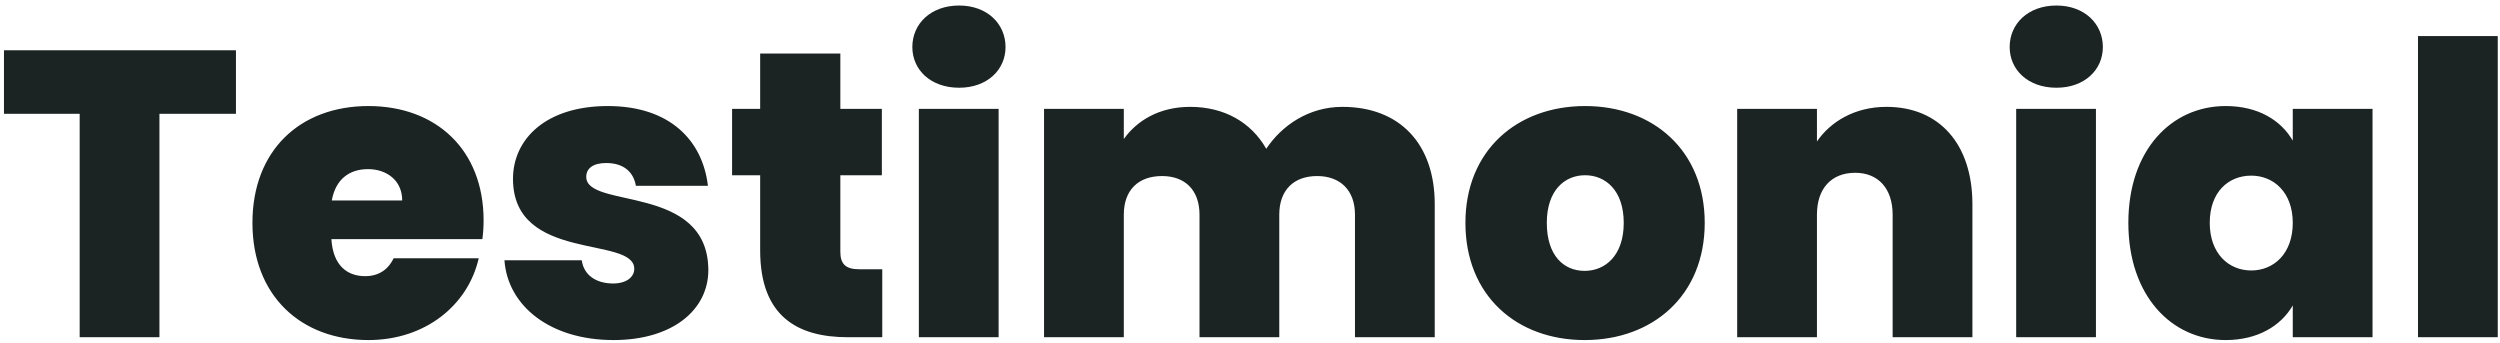 <svg width="430" height="59" viewBox="0 0 430 59" fill="none" xmlns="http://www.w3.org/2000/svg">
<path d="M0.683 19.57H13.703V58H27.423V19.57H40.583V8.65H0.683V19.57ZM63.299 29.09C66.449 29.09 69.179 30.98 69.179 34.48H57.069C57.699 30.91 60.009 29.09 63.299 29.09ZM82.339 44.42H67.709C66.939 46.03 65.469 47.5 62.809 47.5C59.729 47.5 57.279 45.68 56.999 41.13H82.969C83.109 40.08 83.179 38.96 83.179 37.91C83.179 25.73 74.989 18.24 63.369 18.24C51.609 18.24 43.419 25.87 43.419 38.33C43.419 50.86 51.749 58.49 63.369 58.49C73.169 58.49 80.519 52.47 82.339 44.42ZM121.834 46.45C121.764 31.54 100.834 36.02 100.834 30.42C100.834 28.95 102.024 28.04 104.264 28.04C107.204 28.04 108.954 29.51 109.374 31.96H121.764C120.854 24.19 115.254 18.24 104.544 18.24C93.904 18.24 88.234 23.91 88.234 30.77C88.234 45.19 109.094 40.5 109.094 46.24C109.094 47.64 107.764 48.76 105.454 48.76C102.584 48.76 100.414 47.36 100.064 44.77H86.764C87.324 52.61 94.604 58.49 105.524 58.49C115.674 58.49 121.834 53.31 121.834 46.45ZM130.749 43.09C130.749 54.36 137.119 58 145.799 58H151.749V46.31H147.759C145.449 46.31 144.539 45.4 144.539 43.3V30.14H151.679V18.73H144.539V9.21H130.749V18.73H125.919V30.14H130.749V43.09ZM158.042 58H171.762V18.73H158.042V58ZM164.972 15.09C169.802 15.09 172.952 12.01 172.952 8.09C172.952 4.1 169.802 0.95 164.972 0.95C160.072 0.95 156.922 4.1 156.922 8.09C156.922 12.01 160.072 15.09 164.972 15.09ZM233.055 58H246.775V35.11C246.775 24.82 240.825 18.38 230.885 18.38C225.075 18.38 220.455 21.6 217.795 25.59C215.205 21.04 210.585 18.38 204.705 18.38C199.385 18.38 195.535 20.76 193.295 23.91V18.73H179.575V58H193.295V36.93C193.295 32.66 195.815 30.28 199.875 30.28C203.795 30.28 206.315 32.66 206.315 36.93V58H220.035V36.93C220.035 32.66 222.555 30.28 226.545 30.28C230.465 30.28 233.055 32.66 233.055 36.93V58ZM293.212 38.33C293.212 25.87 284.322 18.24 272.632 18.24C260.942 18.24 252.052 25.87 252.052 38.33C252.052 50.86 260.872 58.49 272.562 58.49C284.252 58.49 293.212 50.86 293.212 38.33ZM266.052 38.33C266.052 32.73 269.132 30.14 272.632 30.14C276.132 30.14 279.282 32.73 279.282 38.33C279.282 44 276.062 46.59 272.562 46.59C268.992 46.59 266.052 44 266.052 38.33ZM325.534 58H339.254V35.11C339.254 24.82 333.584 18.38 324.484 18.38C318.954 18.38 314.824 20.97 312.514 24.33V18.73H298.794V58H312.514V36.93C312.514 32.38 315.034 29.72 319.094 29.72C323.014 29.72 325.534 32.38 325.534 36.93V58ZM346.782 58H360.502V18.73H346.782V58ZM353.712 15.09C358.542 15.09 361.692 12.01 361.692 8.09C361.692 4.1 358.542 0.95 353.712 0.95C348.812 0.95 345.662 4.1 345.662 8.09C345.662 12.01 348.812 15.09 353.712 15.09ZM366.076 38.33C366.076 50.86 373.496 58.49 382.806 58.49C388.336 58.49 392.326 56.04 394.356 52.54V58H408.076V18.73H394.356V24.19C392.326 20.69 388.406 18.24 382.806 18.24C373.496 18.24 366.076 25.8 366.076 38.33ZM394.356 38.33C394.356 43.65 391.066 46.52 387.216 46.52C383.296 46.52 380.076 43.58 380.076 38.33C380.076 33.01 383.296 30.21 387.216 30.21C391.066 30.21 394.356 33.08 394.356 38.33ZM415.894 58H429.614V6.2H415.894V58Z" fill="#1C2323"/>
</svg>
